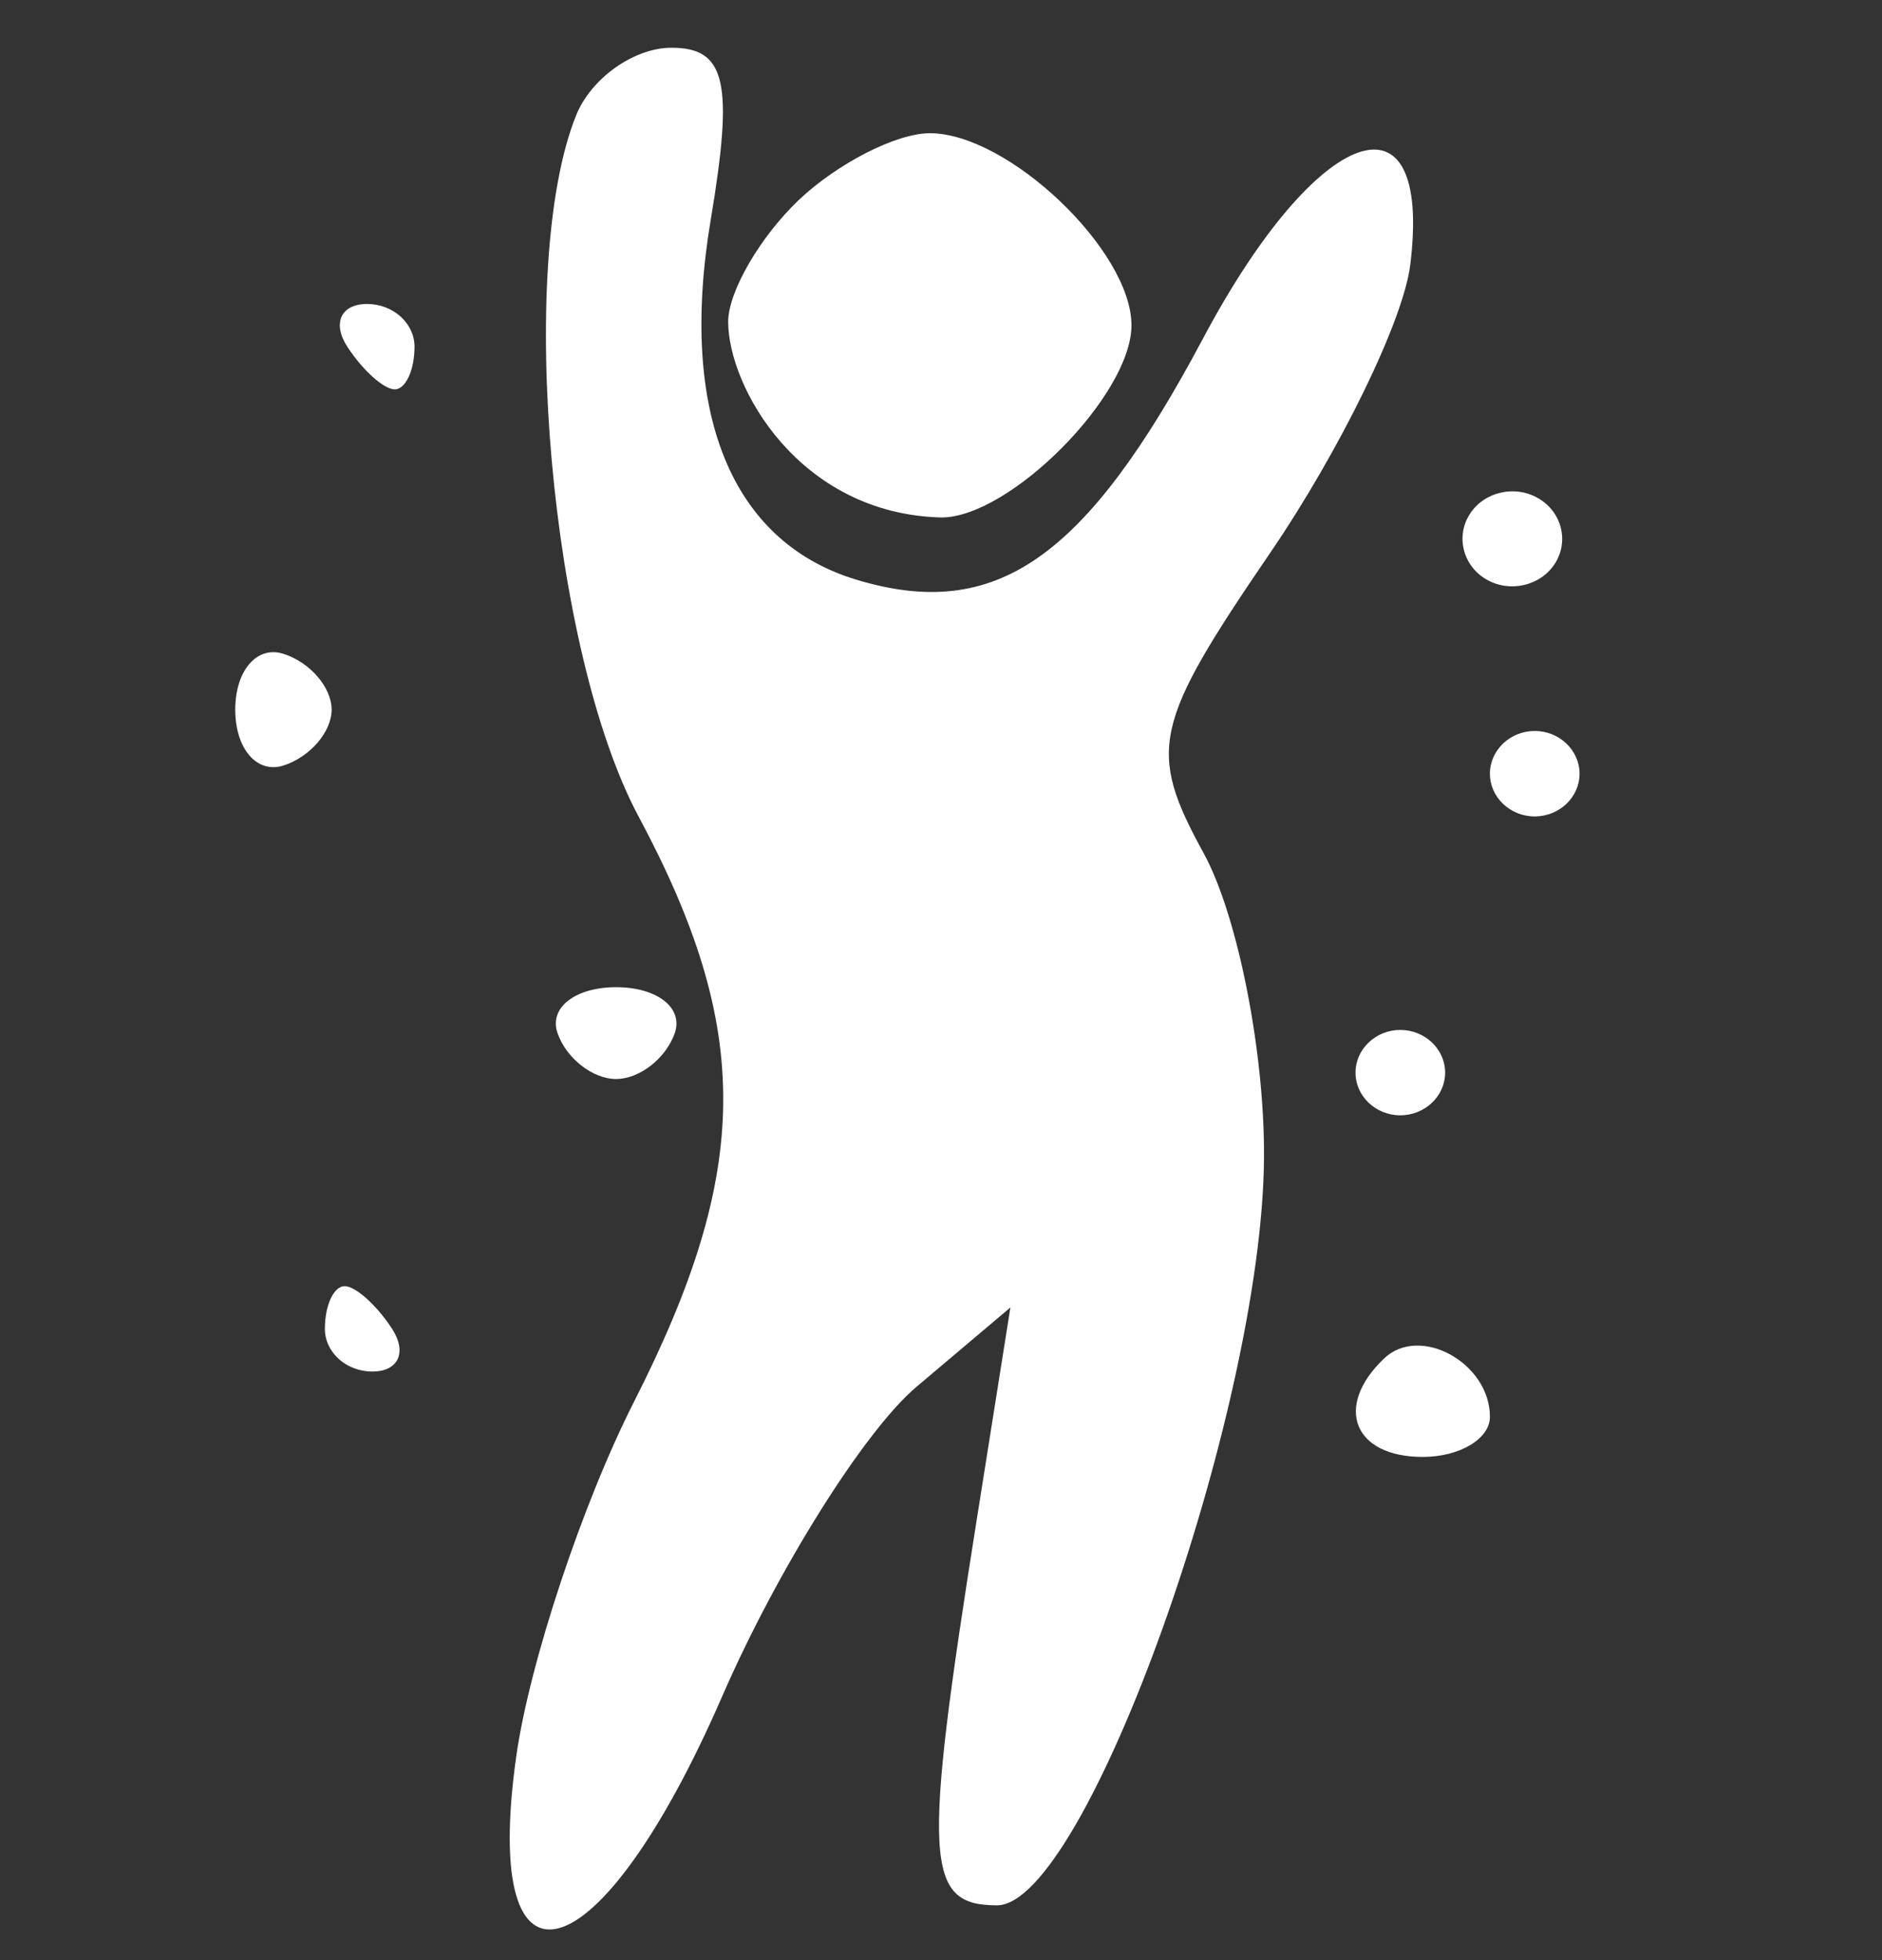 <svg width="24" height="25" viewBox="0 0 24 25" fill="none" xmlns="http://www.w3.org/2000/svg">
<rect x="0" y="0" width="24" height="25" fill="#333333" stroke="none"/>
<path fill-rule="evenodd" clip-rule="evenodd" d="M7.347 1.471C6.579 3.377 7.019 8.313 8.143 10.413C9.599 13.133 9.585 14.925 8.087 17.875C7.428 19.172 6.751 21.21 6.583 22.404C6.124 25.668 7.65 25.223 9.209 21.637C9.911 20.023 11.026 18.246 11.686 17.689L12.885 16.676L12.453 19.399C11.763 23.745 11.793 24.301 12.714 24.301C13.847 24.301 16.097 18.002 16.119 14.77C16.129 13.422 15.782 11.672 15.35 10.883C14.63 9.567 14.701 9.244 16.194 7.057C17.091 5.742 17.897 4.087 17.984 3.379C18.271 1.052 16.799 1.574 15.341 4.318C13.843 7.135 12.698 7.931 10.919 7.393C9.321 6.909 8.652 5.257 9.063 2.806C9.358 1.049 9.258 0.609 8.563 0.609C8.085 0.609 7.538 0.997 7.347 1.471ZM10.183 2.554C9.69 3.025 9.286 3.722 9.286 4.104C9.286 4.927 10.183 6.554 12.004 6.6C12.883 6.6 14.429 5.038 14.429 4.149C14.429 3.196 12.858 1.699 11.857 1.699C11.431 1.699 10.678 2.084 10.183 2.554ZM4.429 4.422C4.623 4.721 4.895 4.966 5.034 4.966C5.173 4.966 5.286 4.721 5.286 4.422C5.286 4.122 5.013 3.877 4.681 3.877C4.348 3.877 4.234 4.122 4.429 4.422ZM18.745 6.554C18.561 6.838 18.654 7.213 18.951 7.388C19.249 7.564 19.643 7.475 19.827 7.191C20.011 6.907 19.918 6.532 19.62 6.357C19.322 6.181 18.929 6.27 18.745 6.554ZM3 9.051C3 9.551 3.277 9.871 3.614 9.764C3.952 9.656 4.229 9.336 4.229 9.051C4.229 8.766 3.952 8.446 3.614 8.339C3.277 8.231 3 8.552 3 9.051ZM19 9.868C19 10.168 19.257 10.413 19.571 10.413C19.886 10.413 20.143 10.168 20.143 9.868C20.143 9.569 19.886 9.323 19.571 9.323C19.257 9.323 19 9.569 19 9.868ZM7.11 13.177C7.222 13.499 7.558 13.762 7.857 13.762C8.156 13.762 8.492 13.499 8.605 13.177C8.717 12.855 8.381 12.591 7.857 12.591C7.333 12.591 6.997 12.855 7.11 13.177ZM17.286 13.681C17.286 13.98 17.543 14.225 17.857 14.225C18.171 14.225 18.429 13.98 18.429 13.681C18.429 13.381 18.171 13.136 17.857 13.136C17.543 13.136 17.286 13.381 17.286 13.681ZM4.143 16.948C4.143 17.248 4.415 17.493 4.748 17.493C5.081 17.493 5.194 17.248 5 16.948C4.806 16.649 4.534 16.404 4.395 16.404C4.256 16.404 4.143 16.649 4.143 16.948ZM17.651 17.326C17.007 17.939 17.259 18.582 18.143 18.582C18.614 18.582 19 18.352 19 18.07C19 17.383 18.107 16.891 17.651 17.326Z" fill="white"/>
</svg>
